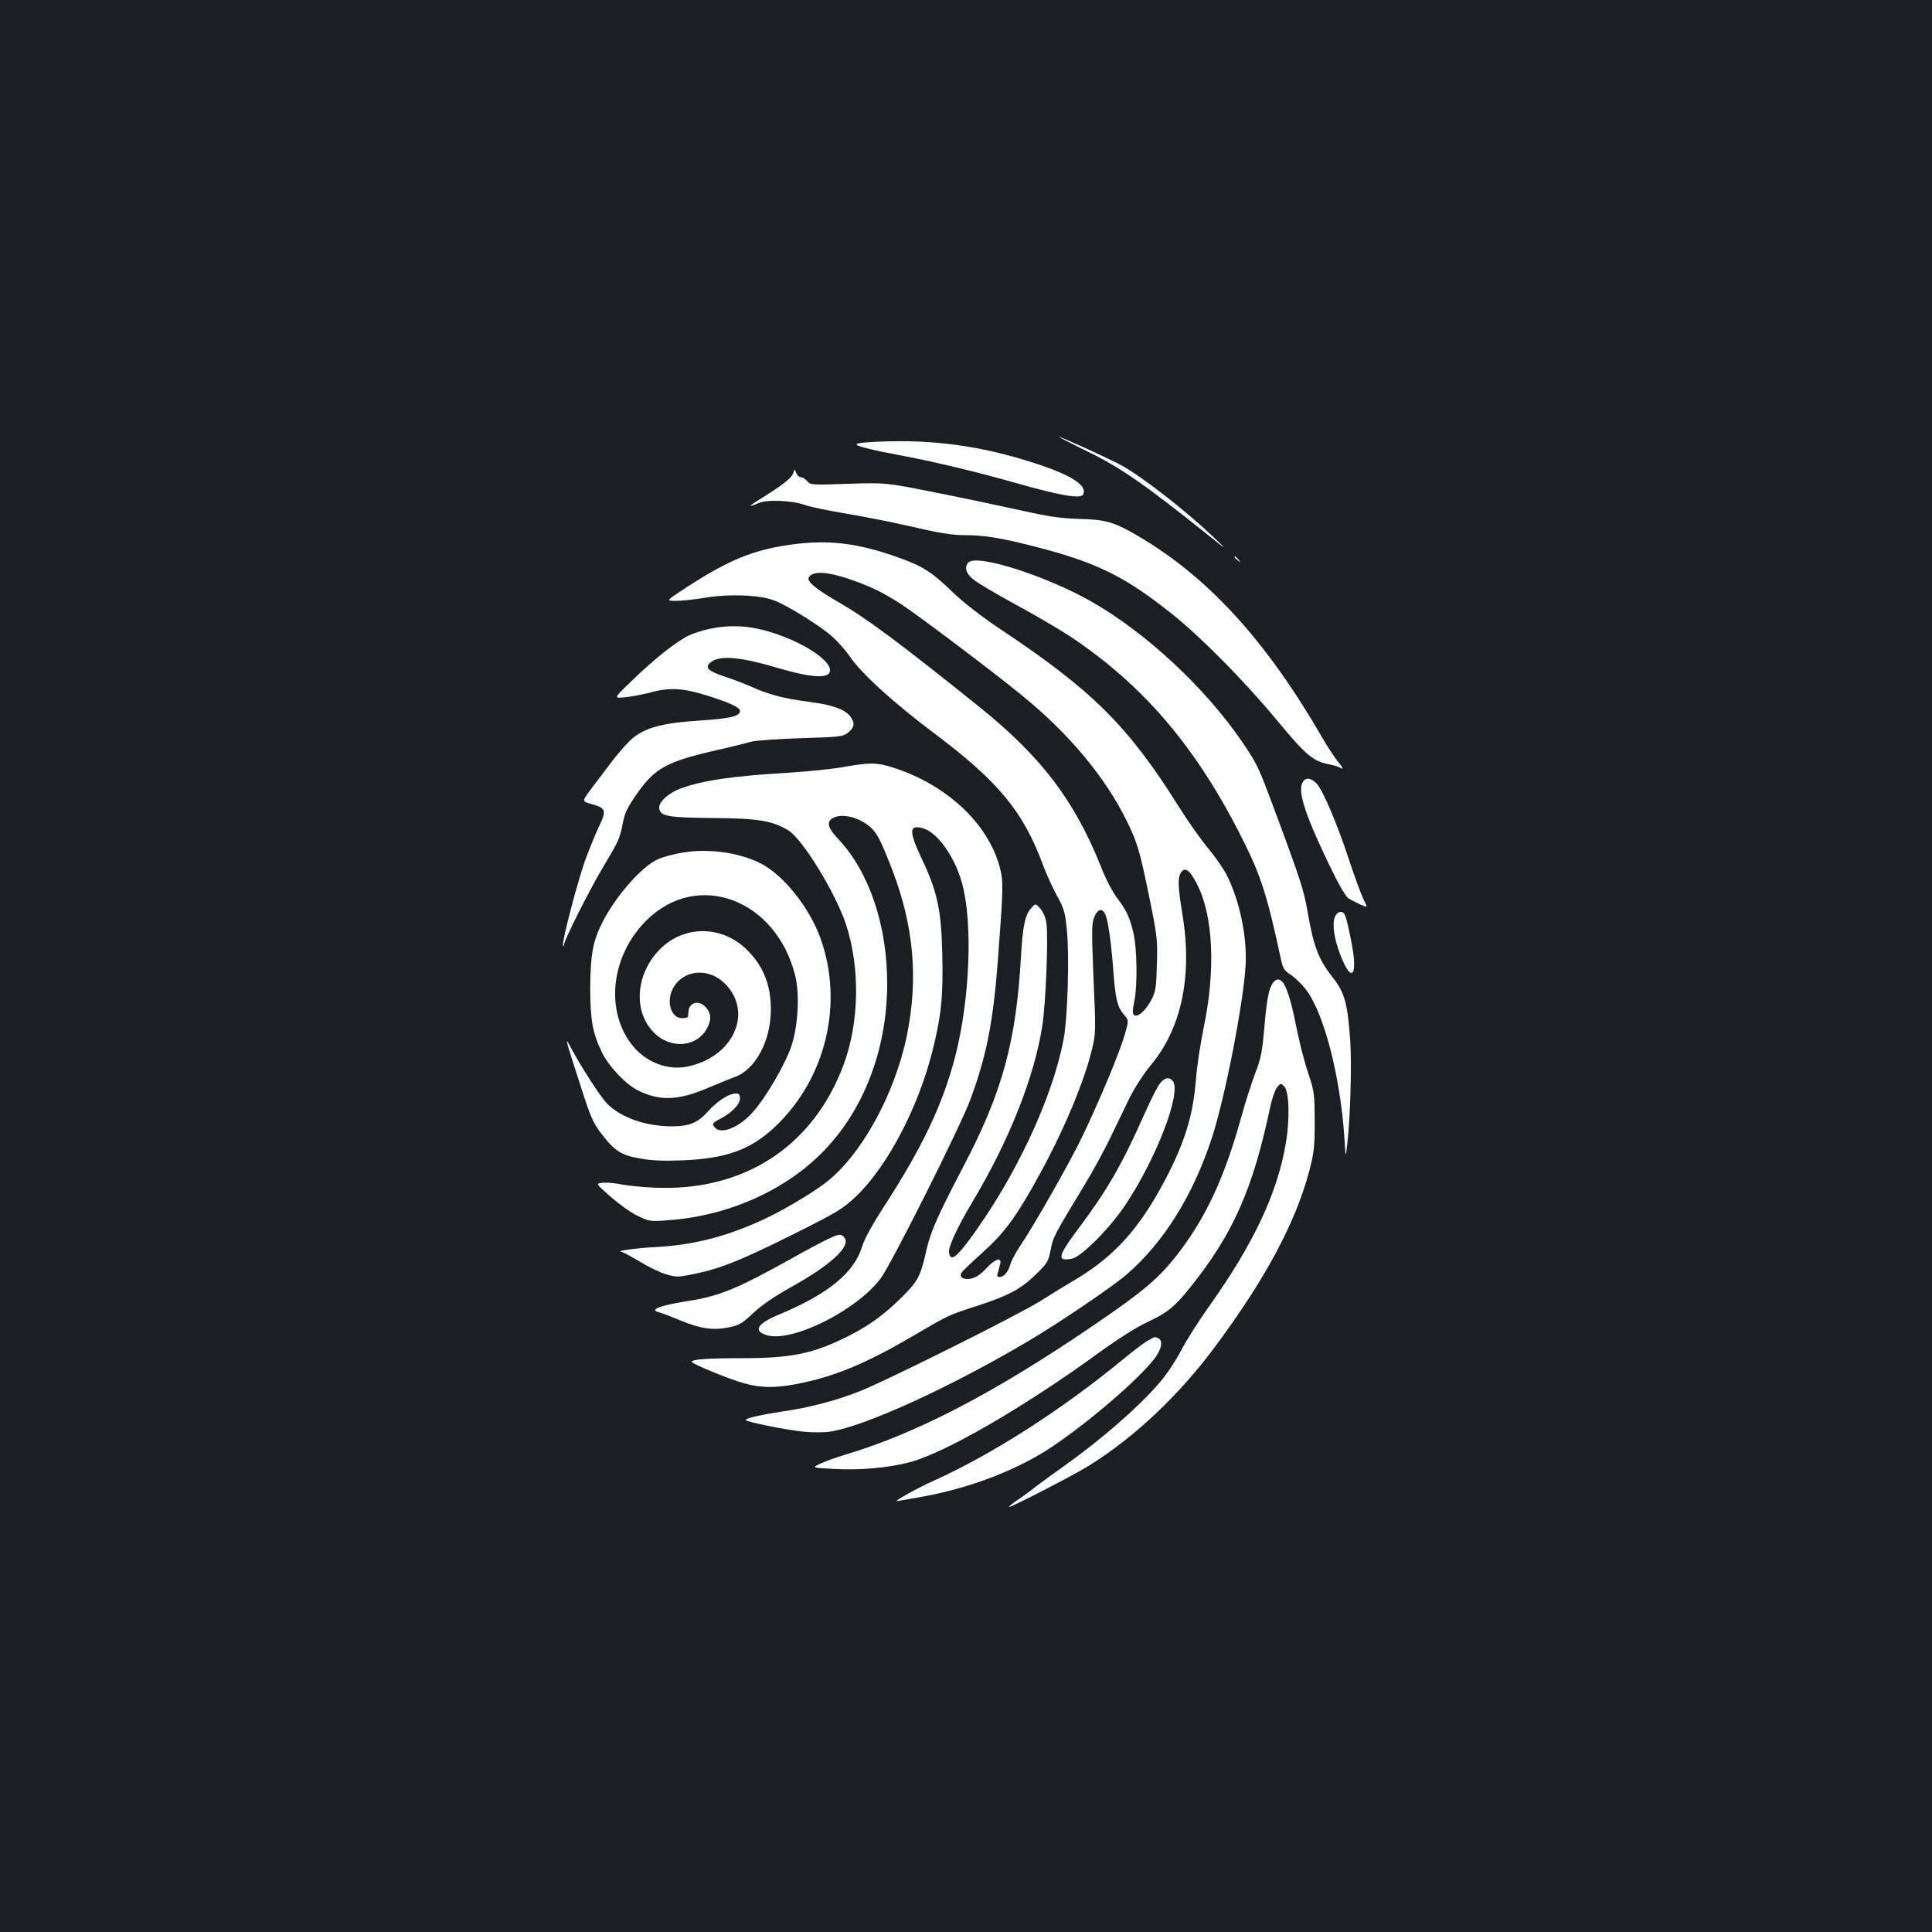 <?xml version="1.0" standalone="no"?>
<!DOCTYPE svg PUBLIC "-//W3C//DTD SVG 20010904//EN"
 "http://www.w3.org/TR/2001/REC-SVG-20010904/DTD/svg10.dtd">
<svg version="1.0" xmlns="http://www.w3.org/2000/svg"
 width="1000pt" height="1000pt" viewBox="0 0 1000 1000"
 preserveAspectRatio="xMidYMid meet">
<rect width="100%" height="100%" fill="#1b1f23"/>
<g transform="translate(0,1000) scale(0.1,-0.1)"
fill="#ffffff" stroke="none">
<path d="M5635 7660 c164 -80 291 -168 615 -427 105 -84 105 -84 30 -12 -136
130 -358 304 -471 368 -57 32 -318 151 -328 150 -3 0 66 -36 154 -79z"/>
<path d="M4550 7714 c-135 -6 -147 -13 -65 -34 39 -10 111 -25 160 -34 171
-31 411 -88 620 -148 215 -61 326 -81 340 -59 28 46 -59 103 -254 165 -273 88
-518 122 -801 110z"/>
<path d="M4106 7552 c-8 -25 -46 -56 -154 -124 -82 -51 -86 -57 -26 -32 47 20
175 14 244 -11 24 -9 123 -29 218 -45 95 -16 230 -43 300 -59 177 -41 236 -51
311 -51 93 0 185 -15 341 -55 333 -84 482 -157 730 -356 150 -120 373 -346
542 -550 151 -182 184 -209 271 -226 18 -3 40 -10 50 -15 24 -12 22 -7 -14 38
-17 22 -49 71 -71 109 -293 508 -593 837 -958 1051 -121 71 -166 85 -304 88
-96 3 -158 12 -301 44 -99 22 -297 64 -440 92 -260 52 -260 52 -455 46 -188
-7 -196 -6 -212 14 -10 11 -25 20 -33 20 -9 0 -19 10 -24 22 -8 23 -8 23 -15
0z"/>
<path d="M4086 7180 c-189 -27 -317 -80 -531 -219 -109 -71 -109 -71 -57 -71
29 0 96 7 150 16 127 21 286 15 359 -14 72 -27 242 -134 303 -189 28 -25 69
-72 90 -103 59 -86 223 -236 436 -396 334 -251 461 -405 564 -685 16 -44 48
-113 70 -154 37 -66 43 -86 52 -177 14 -135 4 -459 -17 -568 -59 -310 -253
-721 -492 -1043 -67 -90 -95 -106 -101 -59 -4 28 44 132 122 262 190 318 320
646 361 911 18 118 32 461 21 532 -4 28 -17 58 -32 75 -24 27 -24 27 -48 0
-30 -33 -43 -97 -51 -243 -25 -445 -96 -706 -297 -1090 -131 -250 -169 -335
-190 -424 -34 -150 -44 -169 -132 -257 -89 -88 -167 -145 -276 -200 -182 -91
-292 -114 -554 -114 -176 0 -256 -6 -256 -19 1 -10 193 -89 271 -111 88 -24
159 -25 270 -4 191 36 359 105 599 246 192 112 186 110 335 158 166 54 228 87
307 164 59 57 64 66 76 126 12 66 18 77 171 329 44 73 106 185 137 250 31 64
76 157 100 207 27 54 72 124 113 174 157 189 213 459 162 773 -25 150 -26 196
-7 223 22 28 45 10 84 -67 82 -162 94 -442 33 -734 -17 -82 -36 -205 -41 -273
-14 -183 -58 -327 -160 -520 -133 -253 -264 -397 -470 -519 -47 -27 -125 -76
-175 -107 -112 -71 -817 -423 -945 -471 -122 -47 -250 -80 -385 -100 -113 -17
-195 -35 -195 -45 0 -9 206 -51 296 -60 45 -5 109 -5 141 0 176 26 626 231
1033 473 158 94 425 275 500 339 193 166 347 413 444 713 68 210 161 688 173
886 9 148 -30 336 -98 471 -16 31 -58 92 -94 135 -36 43 -107 143 -157 223
-258 411 -444 596 -912 908 -104 69 -194 139 -256 198 -107 103 -152 132 -271
175 -216 79 -374 98 -573 69z m324 -182 c102 -36 162 -66 254 -125 82 -53 479
-352 624 -471 247 -201 434 -426 546 -655 54 -112 65 -148 117 -402 38 -187
41 -209 37 -335 -3 -120 -6 -141 -28 -184 -29 -57 -74 -96 -91 -79 -8 8 -7 27
2 69 17 83 15 274 -5 357 -19 80 -35 115 -86 182 -21 28 -57 96 -79 153 -139
349 -310 574 -633 834 -421 338 -583 458 -731 543 -113 65 -163 107 -151 127
22 35 98 30 224 -14z m1309 -1726 c15 -29 30 -128 42 -276 12 -168 21 -205 56
-247 26 -31 26 -31 4 -107 -26 -90 -127 -332 -216 -518 -62 -132 -254 -469
-328 -578 -21 -32 -43 -73 -48 -92 -11 -38 -33 -64 -56 -64 -11 0 -14 6 -8 23
3 12 9 32 12 45 9 36 -25 27 -66 -17 -42 -45 -70 -61 -105 -61 -28 0 -41 14
-29 33 4 7 54 55 110 105 114 103 174 185 291 398 126 228 233 483 274 652 20
85 20 94 8 368 -10 248 -10 284 4 317 16 40 39 48 55 19z"/>
<path d="M6390 7116 c0 -2 8 -10 18 -17 15 -13 16 -12 3 4 -13 16 -21 21 -21
13z"/>
<path d="M5013 7089 c-23 -24 -14 -56 23 -87 20 -17 118 -75 217 -129 100 -54
230 -130 289 -169 380 -254 654 -576 892 -1053 91 -181 126 -290 191 -593 15
-73 19 -79 58 -105 23 -16 58 -50 78 -77 93 -123 177 -450 198 -771 6 -100 6
-100 14 -30 16 136 24 411 16 535 -14 200 -29 253 -94 335 -70 89 -96 158
-125 325 -21 121 -35 167 -172 535 -86 231 -91 241 -170 357 -189 277 -495
562 -775 722 -235 135 -597 250 -640 205z"/>
<path d="M3673 6745 c-34 -7 -81 -22 -105 -33 -60 -27 -180 -121 -295 -233
-98 -94 -98 -94 -38 -88 33 3 89 14 125 23 106 30 178 25 309 -17 115 -37 161
-59 161 -77 0 -27 -50 -39 -200 -49 -212 -13 -303 -40 -372 -107 -27 -27 -75
-83 -105 -124 -31 -41 -76 -100 -99 -131 -42 -57 -42 -57 9 -71 72 -20 77 -33
40 -110 -17 -35 -47 -109 -68 -164 -41 -108 -128 -440 -121 -458 2 -6 5 -4 5
4 1 23 126 272 195 389 89 149 95 162 109 238 11 56 24 83 72 152 95 136 154
168 409 227 81 18 164 39 185 45 20 6 134 14 253 18 198 6 220 8 245 27 34 26
39 48 19 79 -27 41 -88 65 -209 81 -142 19 -209 36 -305 78 -42 19 -107 43
-144 55 -78 26 -99 44 -76 67 45 45 149 38 367 -27 143 -42 229 -50 251 -25
45 56 -167 189 -370 232 -80 17 -166 17 -247 -1z"/>
<path d="M4360 6029 c-58 -10 -186 -23 -285 -29 -288 -17 -441 -40 -554 -82
-64 -24 -113 -71 -109 -102 6 -41 46 -48 276 -50 236 -2 305 -13 391 -63 73
-43 244 -321 300 -488 74 -226 69 -510 -14 -730 -159 -423 -520 -655 -984
-632 -64 3 -139 11 -168 17 -28 6 -69 10 -91 8 -40 -3 -40 -3 37 -71 42 -37
104 -82 139 -99 61 -30 65 -31 159 -24 306 21 601 151 798 350 214 215 336
532 337 871 1 302 -92 581 -253 752 -59 62 -64 94 -19 113 49 20 134 -4 188
-54 31 -27 54 -73 109 -215 113 -293 137 -566 77 -861 -64 -308 -237 -621
-422 -763 -72 -55 -229 -148 -327 -192 -192 -88 -361 -130 -556 -140 -97 -5
-210 -21 -172 -24 6 -1 49 -24 95 -51 45 -28 107 -58 137 -66 49 -15 61 -15
139 1 135 27 240 68 511 203 232 116 261 133 328 196 162 152 323 456 398 751
47 185 58 292 52 512 -5 225 -27 323 -107 490 -68 144 -65 179 13 154 73 -24
161 -151 197 -284 56 -207 40 -601 -36 -896 -65 -249 -169 -468 -371 -780 -55
-85 -100 -167 -109 -198 -41 -140 -175 -250 -434 -358 -110 -46 -133 -83 -64
-105 127 -42 461 122 591 291 53 69 416 791 466 929 84 227 118 403 142 720
28 372 29 409 10 480 -60 229 -279 432 -559 519 -80 25 -115 25 -256 0z"/>
<path d="M6739 5943 c-16 -41 10 -133 82 -293 90 -197 139 -289 163 -303 11
-6 38 -19 58 -29 38 -17 38 -17 17 24 -12 23 -46 116 -76 206 -63 192 -135
360 -168 396 -32 34 -63 34 -76 -1z"/>
<path d="M3590 5594 c-70 -6 -151 -25 -192 -45 -85 -43 -214 -192 -281 -325
-48 -95 -61 -166 -62 -334 0 -169 12 -237 61 -338 36 -73 124 -166 188 -197
112 -55 206 -51 358 13 51 22 114 47 140 57 108 38 188 187 188 350 0 129 -40
227 -126 311 -128 125 -323 126 -447 2 -127 -127 -142 -323 -32 -433 89 -89
227 -75 278 29 21 42 17 76 -13 106 -34 34 -81 22 -86 -22 -1 -12 -3 -26 -3
-30 -1 -5 -14 -8 -31 -8 -59 0 -84 91 -44 159 56 95 186 103 269 17 147 -152
35 -385 -206 -428 -104 -18 -217 30 -285 123 -133 181 -97 458 82 635 263 262
671 111 770 -286 24 -97 15 -260 -20 -365 -33 -97 -133 -268 -201 -343 -69
-77 -159 -114 -193 -80 -19 19 -15 26 26 47 58 30 102 75 102 105 0 20 -5 26
-20 26 -37 0 -96 -38 -144 -91 -54 -61 -96 -78 -187 -79 -135 0 -263 44 -336
117 -35 35 -140 198 -195 303 -25 46 -20 27 55 -204 52 -163 66 -197 106 -249
71 -94 105 -116 202 -133 61 -11 121 -14 219 -10 230 9 356 55 484 176 262
250 354 638 232 976 -57 156 -187 320 -303 382 -94 50 -228 75 -353 66z"/>
<path d="M6909 5253 c-14 -37 -4 -110 27 -191 59 -158 95 -117 58 66 -27 136
-33 152 -55 152 -12 0 -23 -10 -30 -27z"/>
<path d="M6592 4917 c-23 -28 -34 -77 -47 -227 -12 -136 -18 -169 -49 -248
-19 -50 -51 -151 -71 -223 -84 -304 -178 -510 -318 -695 -104 -137 -181 -203
-453 -388 -514 -350 -912 -556 -1284 -667 -41 -12 -96 -32 -122 -44 -47 -22
-47 -22 66 -28 130 -8 281 5 389 33 183 46 599 287 987 570 94 68 191 130 247
156 106 50 141 78 224 181 221 276 324 507 414 935 9 43 25 88 35 100 18 22
19 22 37 5 26 -25 30 -173 8 -297 -44 -258 -168 -520 -399 -845 -51 -71 -115
-172 -142 -224 -27 -52 -76 -126 -110 -165 -109 -128 -301 -295 -499 -436 -49
-35 -114 -82 -143 -104 -29 -23 -74 -56 -100 -73 -26 -18 -43 -33 -39 -33 15
0 333 164 409 211 239 148 469 365 659 621 261 352 414 638 486 908 24 93 28
123 28 255 -1 142 -2 155 -32 245 -18 52 -44 151 -58 220 -29 141 -39 179 -62
233 -17 38 -41 48 -61 24z"/>
<path d="M6007 4396 c-13 -13 -51 -89 -86 -168 -113 -254 -190 -388 -336 -583
-111 -148 -117 -175 -37 -160 49 9 197 158 278 280 162 244 291 583 244 640
-18 21 -38 19 -63 -9z"/>
<path d="M4284 3586 c-28 -13 -112 -58 -185 -99 -286 -159 -375 -196 -544
-222 -144 -23 -198 -45 -142 -58 12 -3 62 -22 110 -42 103 -43 170 -52 251
-35 51 10 68 20 125 74 44 41 111 87 199 136 206 115 309 211 272 255 -17 20
-26 19 -86 -9z"/>
<path d="M5943 3062 c-17 -9 -76 -53 -129 -97 -320 -263 -677 -492 -983 -630
-77 -34 -204 -105 -190 -105 3 0 68 11 143 25 248 46 491 141 668 261 194 132
432 337 520 447 41 52 50 100 22 111 -19 7 -12 9 -51 -12z"/>
</g>
</svg>
